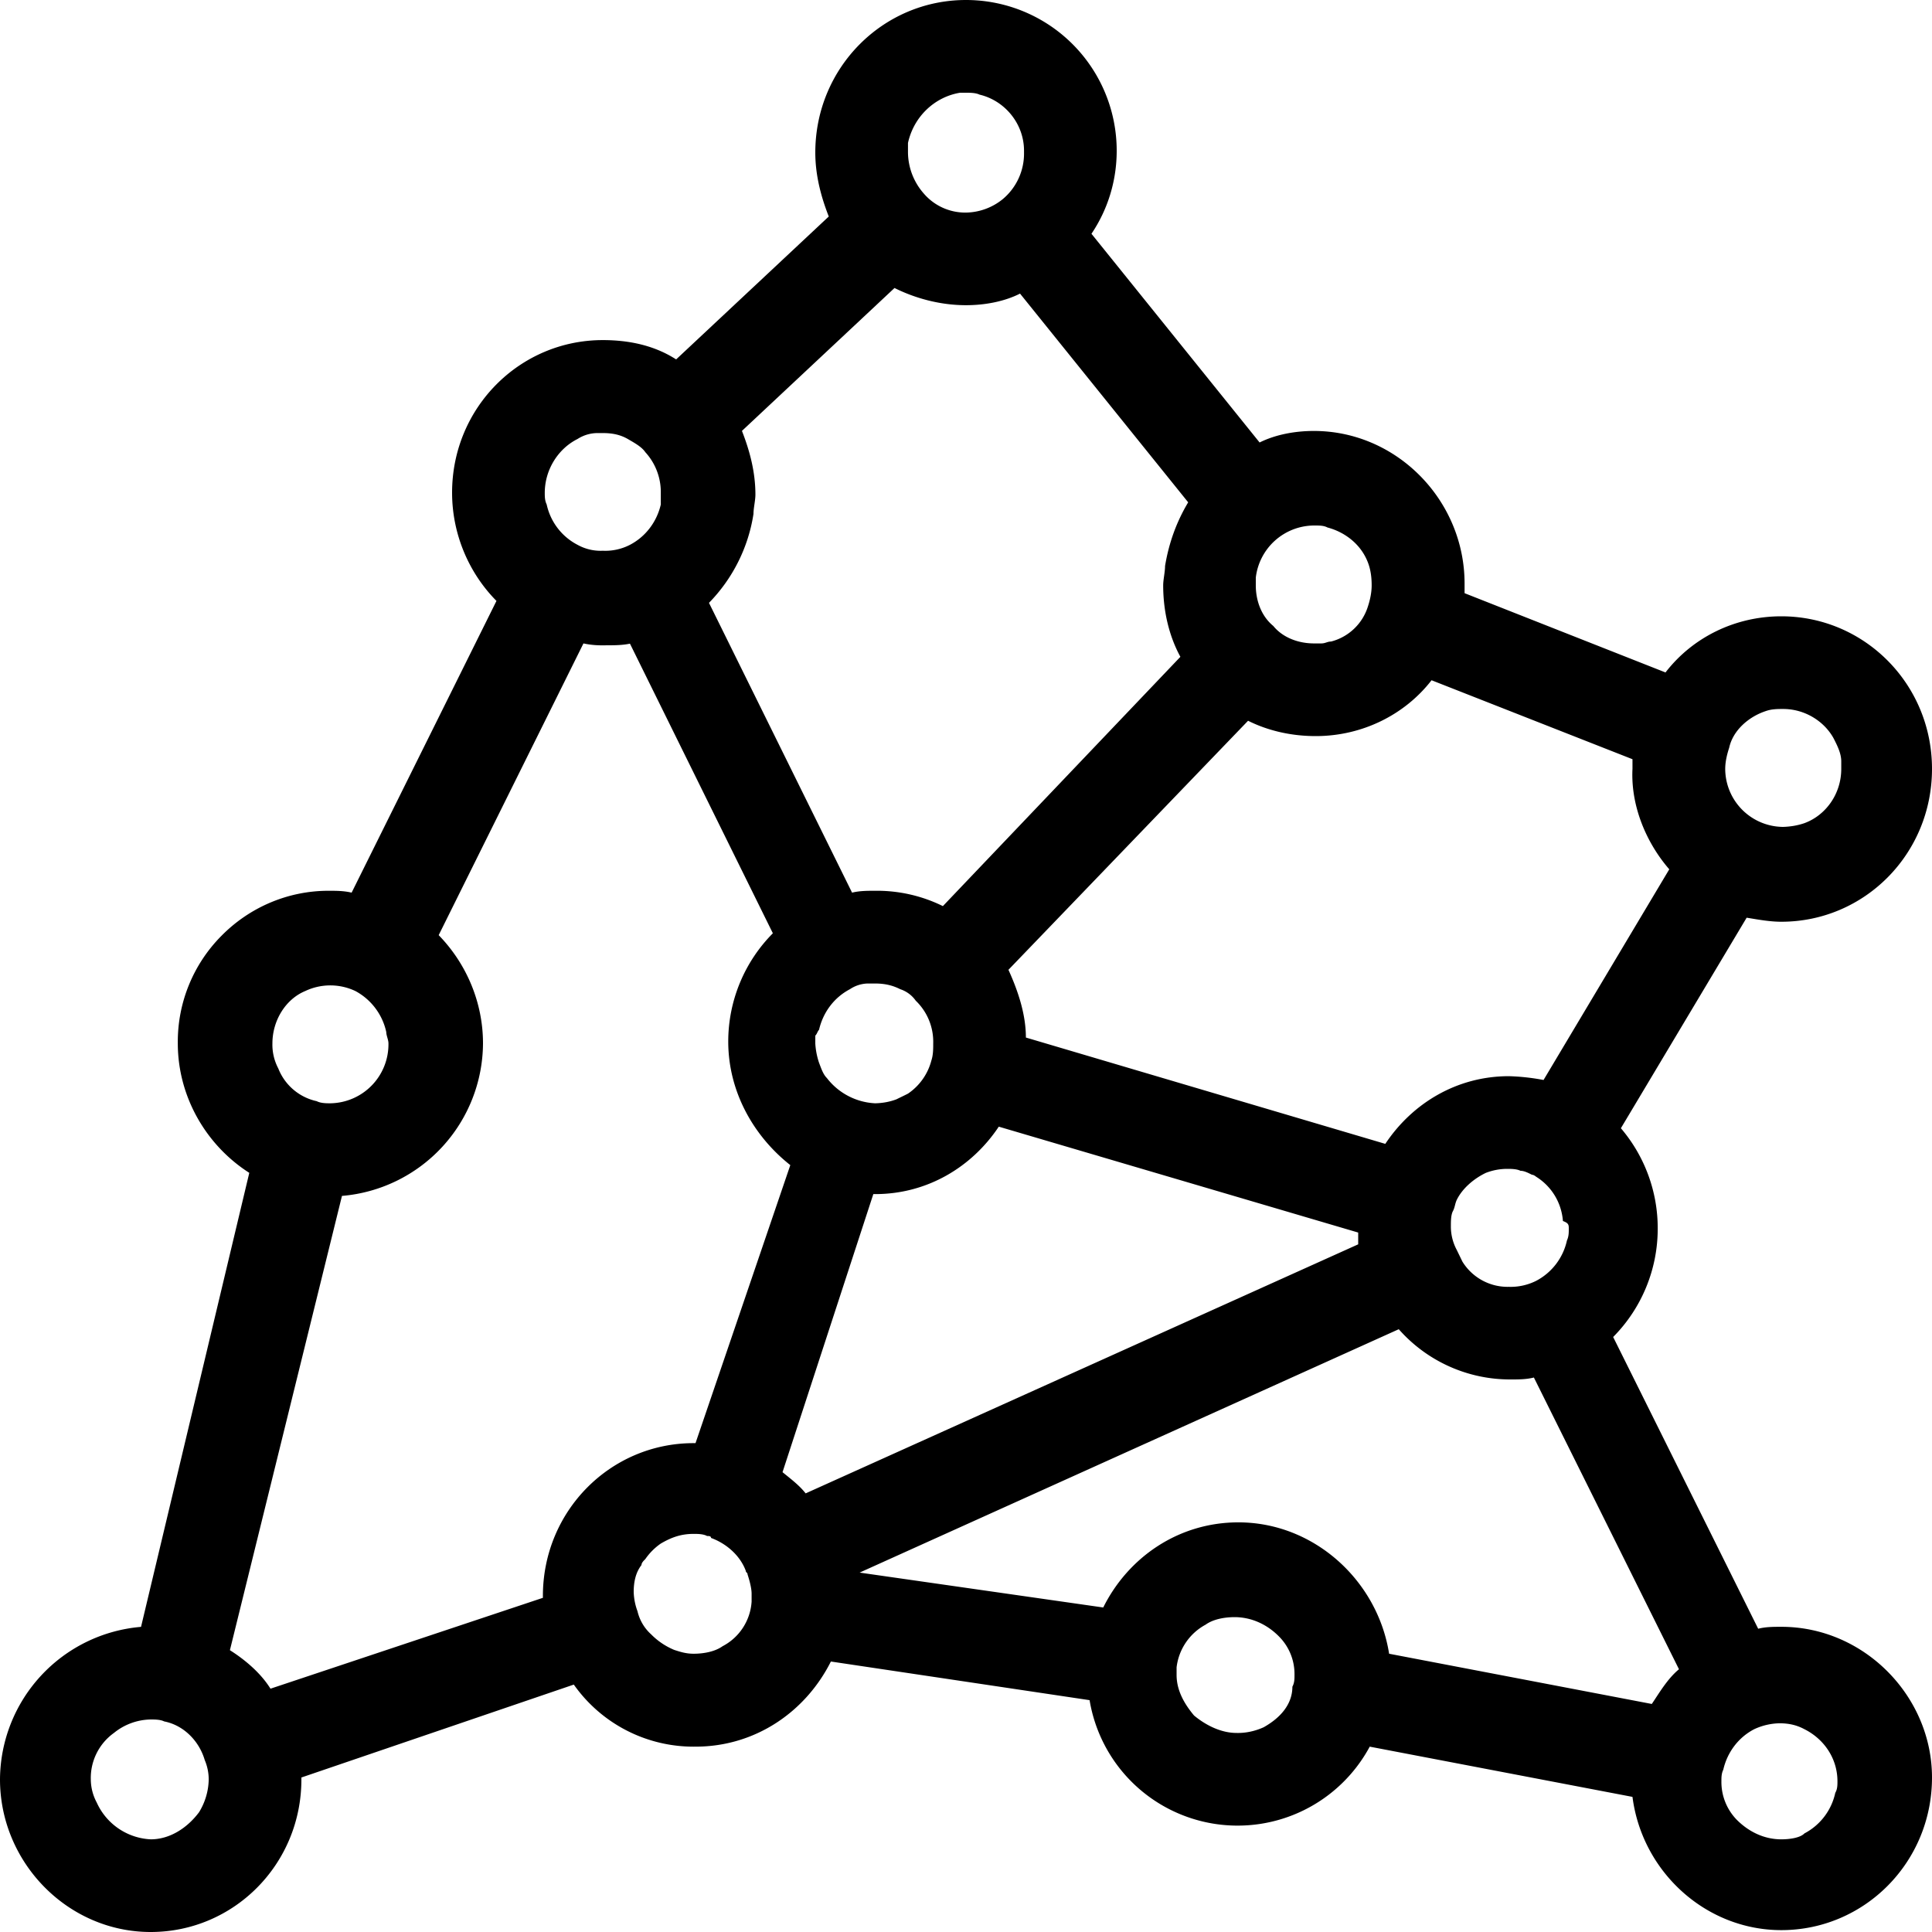 <svg role="img" viewBox="0 0 32 32" height="32" width="32" xmlns="http://www.w3.org/2000/svg"><path d="M29.504 26.945c-.129 0-.258 0-.383.032l-2.402-4.832a2.546 2.546 0 0 0 .738-1.793 2.55 2.55 0 0 0-.61-1.665L28.93 15.2c.191.031.383.067.574.067 1.375 0 2.496-1.121 2.496-2.532 0-1.406-1.121-2.527-2.496-2.527-.77 0-1.473.352-1.918.93l-3.328-1.313v-.16c0-1.375-1.121-2.527-2.496-2.527-.32 0-.64.062-.899.191l-2.785-3.457c.274-.406.418-.883.418-1.375A2.496 2.496 0 0 0 16 0c-1.375 0-2.496 1.121-2.496 2.527 0 .383.098.739.223 1.059l-2.528 2.367c-.351-.226-.765-.32-1.215-.32-1.375 0-2.496 1.12-2.496 2.527 0 .703.29 1.344.735 1.793l-2.399 4.832c-.129-.031-.258-.031-.383-.031-.668 0-1.304.27-1.773.746a2.488 2.488 0 0 0-.723 1.781c0 .895.48 1.696 1.184 2.145l-1.793 7.52A2.551 2.551 0 0 0 0 29.472C0 30.848 1.121 32 2.496 32s2.496-1.121 2.496-2.527v-.032l4.512-1.539a2.427 2.427 0 0 0 2.016 1.028c.992 0 1.824-.578 2.242-1.41l4.285.64a2.485 2.485 0 0 0 4.64.77l4.352.832c.16 1.246 1.219 2.207 2.465 2.207 1.375 0 2.496-1.121 2.496-2.528 0-1.343-1.121-2.496-2.496-2.496m0 3.52c-.29 0-.543-.13-.734-.32a.897.897 0 0 1-.258-.641c0-.063 0-.129.031-.192.066-.289.25-.535.512-.671a1.04 1.04 0 0 1 .418-.098c.16 0 .289.031.414.098.32.16.547.48.547.863 0 .062 0 .129-.036.191a.995.995 0 0 1-.511.672c-.063.067-.223.098-.383.098m-8.574-1.856c-.14.063-.293.098-.45.094-.257 0-.511-.129-.703-.289-.16-.191-.289-.414-.289-.672v-.125a.927.927 0 0 1 .48-.707c.13-.094.321-.125.481-.125.285 0 .543.125.735.32a.882.882 0 0 1 .257.637c0 .067 0 .13-.035.195 0 .286-.191.512-.476.672m-8.961-1.343c-.13.093-.32.125-.48.125-.13 0-.223-.032-.321-.063a1.161 1.161 0 0 1-.383-.258.741.741 0 0 1-.226-.383.993.993 0 0 1-.063-.32c0-.16.031-.32.129-.445 0-.035.031-.067.063-.098a1.01 1.01 0 0 1 .257-.258c.16-.093.32-.16.543-.16.063 0 .16 0 .223.035.031 0 .066 0 .066.032.254.093.48.289.575.543 0 .03.03.03.03.062.032.098.067.227.067.32v.13a.898.898 0 0 1-.48.738m-9.473 3.199a1.035 1.035 0 0 1-.894-.61.82.82 0 0 1-.098-.382.918.918 0 0 1 .383-.77.99.99 0 0 1 .61-.223c.062 0 .16 0 .222.032.32.062.578.32.672.64a.826.826 0 0 1 .066.32 1.072 1.072 0 0 1-.16.544c-.192.257-.48.449-.8.449m1.312-3.137 1.855-7.52A2.549 2.549 0 0 0 8 17.282c0-.668-.266-1.312-.734-1.793l2.398-4.832c.125.028.254.035.383.031.129 0 .258 0 .387-.027l2.367 4.797a2.546 2.546 0 0 0-.739 1.793c0 .828.418 1.566 1.028 2.047l-1.57 4.605h-.032c-1.375 0-2.496 1.121-2.496 2.532v.03L4.48 27.97c-.16-.258-.418-.477-.671-.637m.703-10.05c0-.384.222-.735.543-.868a.97.97 0 0 1 .832 0c.261.14.449.39.511.68 0 .058.036.125.036.187a.977.977 0 0 1-.961.992c-.067 0-.16 0-.227-.035a.886.886 0 0 1-.637-.543.841.841 0 0 1-.097-.414m4.511-9.117c0-.387.223-.734.543-.894a.617.617 0 0 1 .32-.098h.098c.16 0 .29.027.414.098.098.058.227.125.29.218a.978.978 0 0 1 .257.672v.195c-.066.286-.25.532-.511.668a.89.89 0 0 1-.45.098.786.786 0 0 1-.418-.098.988.988 0 0 1-.511-.668c-.032-.066-.032-.132-.032-.195m6.88-6.625H16c.063 0 .16 0 .223.031.418.098.738.48.738.93v.031a.983.983 0 0 1-.352.77.99.99 0 0 1-.609.223.905.905 0 0 1-.703-.32 1.044 1.044 0 0 1-.258-.673v-.16c.098-.445.45-.765.863-.832m6.082 7.2c.254.066.48.226.61.449.093.16.125.32.125.511 0 .13-.032.258-.063.352a.865.865 0 0 1-.61.578c-.062 0-.093.031-.16.031h-.124c-.258 0-.516-.097-.672-.289-.195-.16-.29-.414-.29-.672v-.129a.977.977 0 0 1 .962-.863c.093 0 .16 0 .222.031m7.262 3.043c.098-.035.195-.035.29-.035.35 0 .671.195.831.48.067.13.13.258.13.387v.125c0 .418-.259.77-.61.899-.114.039-.23.058-.352.062a.965.965 0 0 1-.96-.96c0-.126.034-.255.066-.352.062-.285.32-.512.605-.606m-1.598 2.621-2.082 3.489a3.585 3.585 0 0 0-.574-.063c-.863 0-1.601.45-2.047 1.121l-5.953-1.761c0-.383-.129-.77-.289-1.122l3.969-4.125c.32.16.703.254 1.121.254.766 0 1.473-.351 1.918-.925l3.328 1.308v.16c-.031.61.227 1.223.61 1.664m-1.665 5.954c0 .062 0 .128-.03.191a.995.995 0 0 1-.513.672.943.943 0 0 1-.449.098.88.88 0 0 1-.77-.418l-.093-.192a.82.82 0 0 1-.098-.383c0-.097 0-.191.032-.258.035-.062.035-.125.066-.19.094-.192.285-.352.48-.446a.985.985 0 0 1 .352-.067c.062 0 .16 0 .223.032.062 0 .128.035.191.066.031 0 .066.031.066.031.258.16.422.43.446.735.097.035.097.066.097.129m-12.418-3.297c.067-.29.25-.535.512-.672a.552.552 0 0 1 .29-.094h.128c.16 0 .29.031.414.094a.507.507 0 0 1 .258.191.943.943 0 0 1 .289.707c0 .094 0 .192-.031.285a.95.95 0 0 1-.387.547c-.062.032-.129.063-.191.094-.114.043-.23.063-.352.066a1.074 1.074 0 0 1-.8-.418c-.063-.062-.094-.16-.13-.253a1.229 1.229 0 0 1-.062-.317v-.133c.031-.03.031-.062.062-.097m-.605 7.328 1.504-4.606h.031c.863 0 1.602-.449 2.047-1.117l5.953 1.754v.195l-9.152 4.125c-.098-.125-.223-.222-.383-.351M16 5.055c.32 0 .64-.063.895-.192L19.68 8.32c-.192.32-.32.672-.383 1.055 0 .098-.031.227-.031.32 0 .418.093.832.285 1.184l-3.934 4.129a2.468 2.468 0 0 0-1.12-.254c-.13 0-.259 0-.384.031l-2.37-4.8c.394-.403.652-.919.737-1.473 0-.098.032-.223.032-.32 0-.383-.098-.735-.223-1.055l2.527-2.367c.32.16.735.285 1.184.285m4.512 20.16c-.992 0-1.825.578-2.239 1.41l-4.035-.578 8.93-4.031a2.457 2.457 0 0 0 1.855.832c.13 0 .258 0 .383-.032l2.403 4.832c-.192.16-.32.383-.45.575l-4.351-.832c-.192-1.215-1.246-2.176-2.496-2.176m0 0"/></svg>